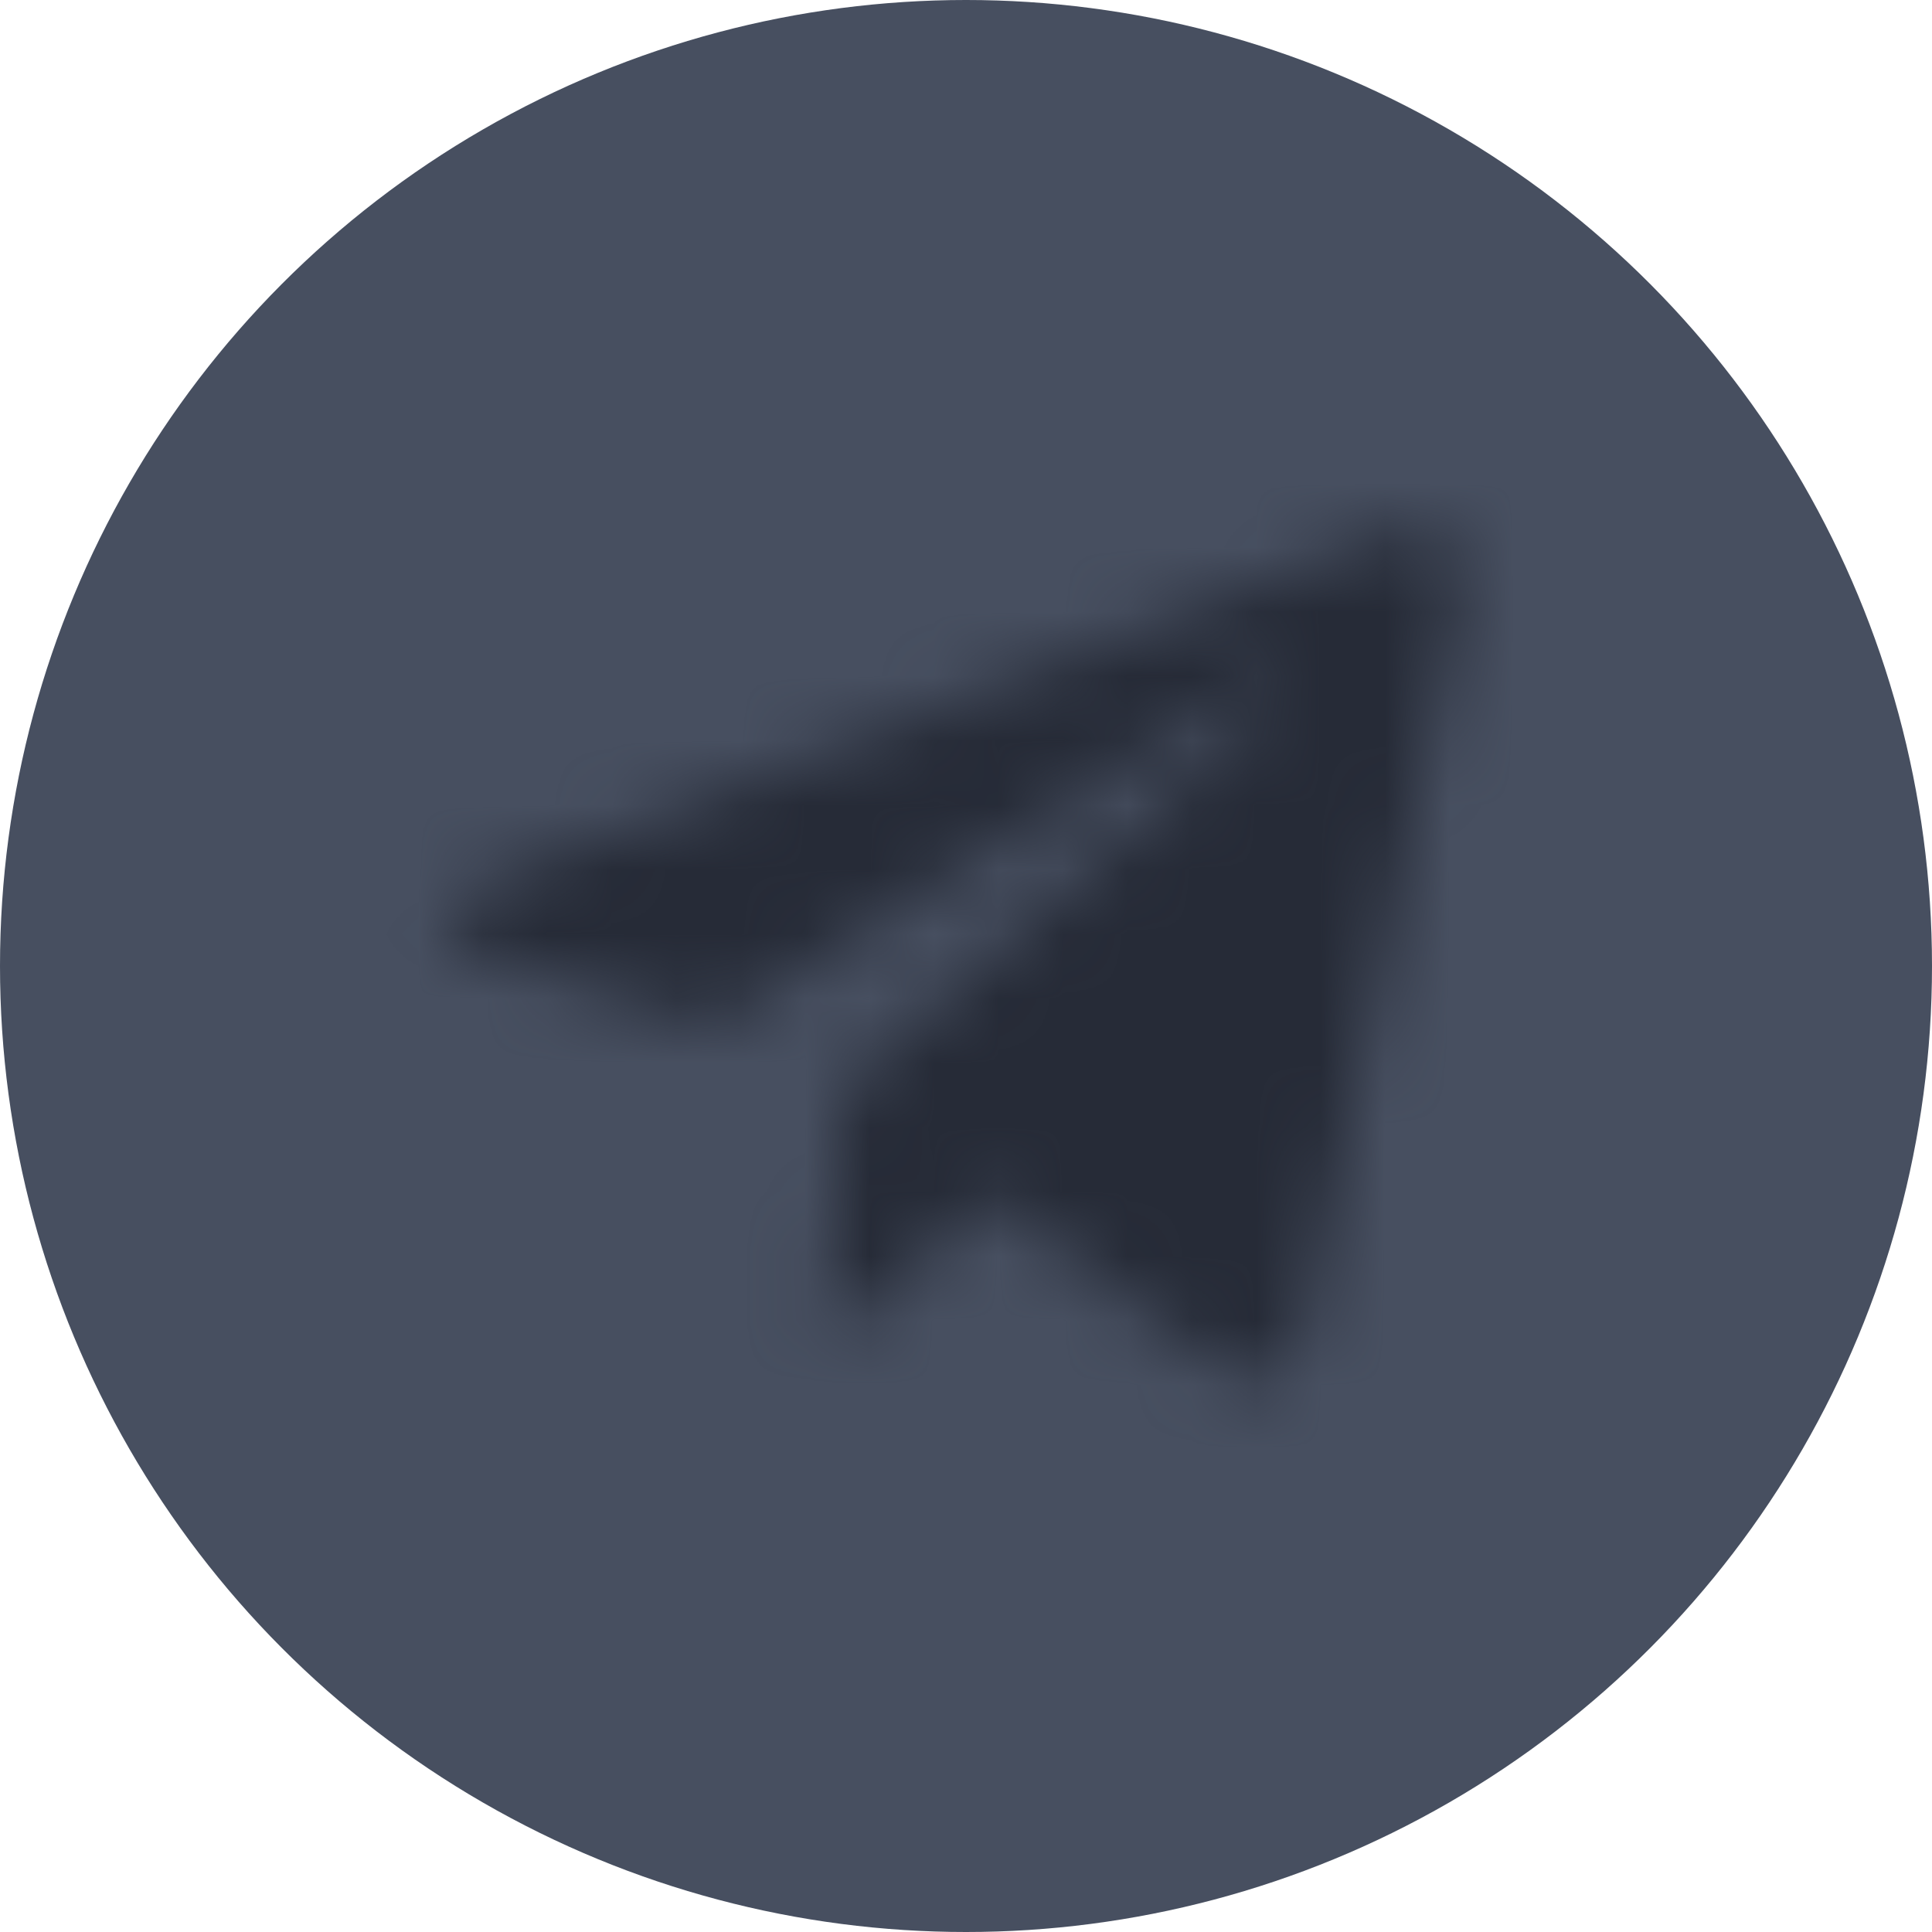 <svg width="30" height="30" viewBox="0 0 30 30" fill="none" xmlns="http://www.w3.org/2000/svg"><circle cx="15" cy="15" r="15" fill="#474F60"/><mask id="mask0" style="mask-type:alpha" maskUnits="userSpaceOnUse" x="4" y="4" width="22" height="22"><path d="M12.843 20.605l.245-3.701 6.72-6.056c.298-.27-.061-.402-.455-.166l-8.295 5.242-3.587-1.138c-.77-.219-.78-.752.175-1.137l13.973-5.39c.64-.29 1.252.157 1.007 1.137l-2.38 11.209c-.167.796-.648.988-1.313.621l-3.622-2.677-1.742 1.688c-.2.202-.367.368-.726.368z" fill="#262B37"/></mask><g mask="url(#mask0)"><path fill="#262B37" d="M0 0h30v30H0z"/></g></svg>